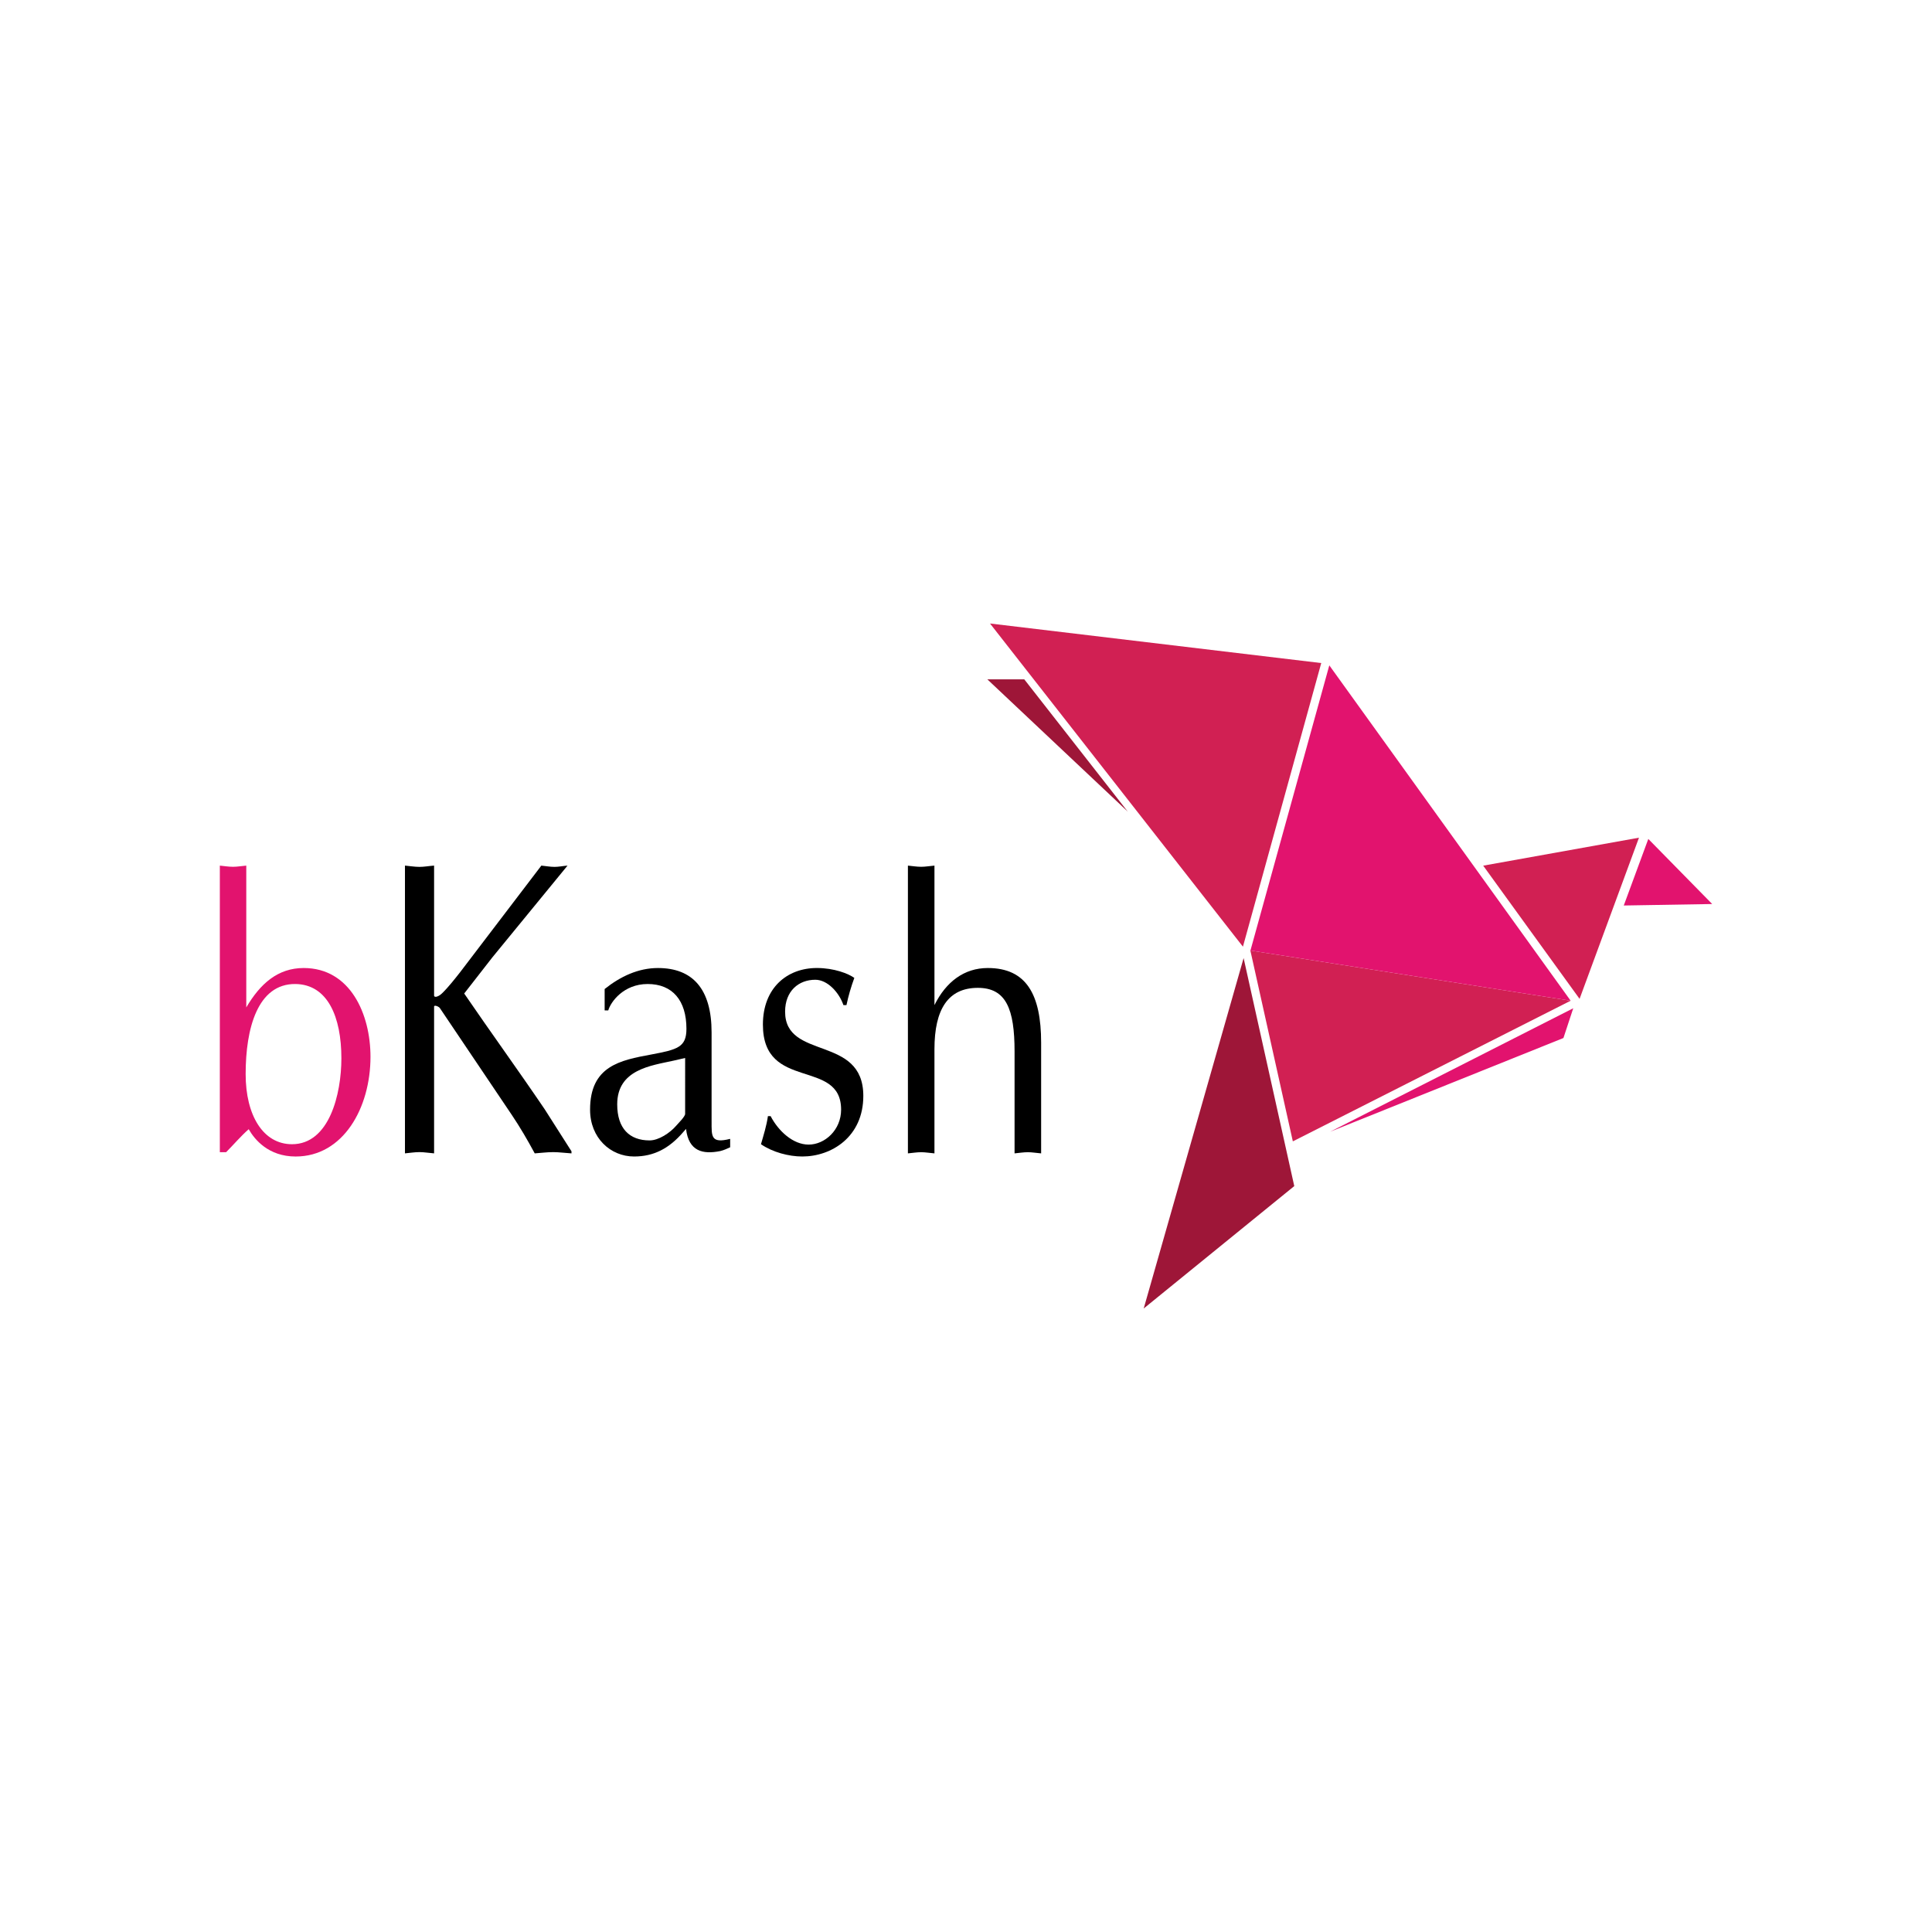 <?xml version="1.0" encoding="utf-8"?>
<!-- Generator: Adobe Illustrator 23.0.1, SVG Export Plug-In . SVG Version: 6.00 Build 0)  -->
<svg version="1.1" id="Layer_1" xmlns="http://www.w3.org/2000/svg" xmlns:xlink="http://www.w3.org/1999/xlink" x="0px" y="0px"
	 viewBox="0 0 1417.32 1417.32" style="enable-background:new 0 0 1417.32 1417.32;" xml:space="preserve">
<style type="text/css">
	.st0{fill:#D12053;}
	.st1{fill:#E2136E;}
	.st2{fill:#9E1638;}
</style>
<g>
	<g>
		<polygon class="st0" points="917.27,697.31 948.43,837.31 1152.23,734.13 		"/>
		<polygon class="st1" points="975.18,488.1 917.32,697.32 1152.23,734.13 		"/>
		<polygon class="st0" points="726.28,457.4 969.27,486.42 911.82,694.48 		"/>
		<polygon class="st2" points="724.3,498.35 751.4,498.35 827.34,595.42 		"/>
		<polygon class="st0" points="1158.78,732.77 1088.08,635.05 1202.36,614.53 		"/>
		<polygon class="st1" points="1146.94,761.49 1154.14,739.66 975.84,830.21 		"/>
		<polygon class="st2" points="912.32,702.84 949.48,870.12 839.02,959.92 		"/>
		<polygon class="st1" points="1191.2,664.28 1256.07,663.19 1209.2,615.45 		"/>
		<path class="st1" d="M161.26,635.02c3.15,0.28,6.33,0.86,9.7,0.86c3.2,0,6.11-0.58,9.71-0.86v104.02
			c10.24-17.41,23.14-28.9,42.11-28.9c34.29,0,49.01,33.96,49.01,65.15c0,37.37-19.93,73.13-54.9,73.13
			c-19.9,0-30.11-12.41-34.44-20.03c-5.85,5.14-11.02,11.29-16.58,16.87h-4.6V635.02z M180.21,787.97
			c0,30.3,12.86,51.43,34.01,51.43c27.41,0,36.22-36.86,36.22-63.01c0-30.34-9.99-54.22-33.74-54.52
			C188.95,721.63,180.21,754.48,180.21,787.97"/>
		<path d="M361.21,702.31l-20.67,26.53c19.42,28.41,39.55,56.17,59.04,84.9l19.66,30.86v1.52c-4.81-0.29-9.24-0.92-13.39-0.92
			c-4.56,0-9.21,0.62-13.57,0.92c-5.36-9.91-10.71-19.11-16.75-28.1l-52.97-78.67c-1.2-1.25-4.11-2.2-4.11-0.93v107.69
			c-3.9-0.29-7.29-0.92-10.69-0.92c-3.63,0-7.28,0.62-10.68,0.92v-211.1c3.4,0.28,7.04,0.94,10.68,0.94c3.4,0,6.79-0.66,10.69-0.94
			v95.37c0.22,1.85,3.62,0.62,6.03-1.86c4.41-4.28,9.51-10.78,12.89-15.08l59.77-78.43c3.15,0.28,6.3,0.94,9.74,0.94
			c2.88,0,6.03-0.66,9.46-0.94L361.21,702.31z"/>
		<path d="M522.03,822.51c0,11.02-0.7,16.6,13.62,12.96v6.17c-1.75,0.82-4.66,2.18-7.31,2.79c-12.66,2.55-23.13,0.26-25.06-16.28
			l-2.15,2.45c-10.21,11.85-21.4,17.81-35.99,17.81c-17.21,0-32.26-13.55-32.26-34.36c0-32.03,22.07-36.25,44.9-40.47
			c19.25-3.62,25.79-5.33,25.79-18.84c0-20.8-10.21-32.87-28.44-32.87c-17.73,0-27.19,13.23-28.91,19.38h-2.65v-15.7
			c11.62-9.29,24.78-15.41,39.1-15.41c25.48,0,39.35,15.41,39.35,47.17V822.51z M502.62,776.13l-8.53,1.97
			c-16.52,3.66-41.3,6.45-41.3,32.06c0,17.69,9,26.45,23.77,26.45c6.58,0,14.82-5.38,19.42-10.7c1.76-2.03,6.64-6.8,6.64-8.77
			V776.13z"/>
		<path d="M565.32,818.79c5.77,11.05,16.49,20.89,27.9,20.89c11.91,0,23.82-10.74,23.82-25.62c0-37.93-57.37-13.17-57.37-62.41
			c0-26.96,17.77-41.52,39.59-41.52c12.64,0,23.13,4.12,27.48,7.27c-2.37,6.43-4.35,13.15-5.77,19.93h-2.23
			c-3.2-9.25-11.64-18.58-20.65-18.58c-12.17,0-22.14,8.22-22.14,23.41c0,35.93,57.38,16.8,57.38,61.79
			c0,30.08-23.33,44.46-44.77,44.46c-9.93,0-21.83-3.15-30.31-9.01c1.93-6.74,4.1-13.5,5.1-20.61H565.32z"/>
		<path d="M666.05,635.02c3.25,0.28,6.37,0.86,9.74,0.86c3.2,0,6.11-0.58,9.73-0.86v102.32c8.51-17.18,21.88-27.2,39.13-27.2
			c28.19,0,39.13,19.32,39.13,54.75v81.23c-3.69-0.28-6.54-0.86-9.72-0.86c-3.41,0-6.58,0.58-9.77,0.86v-74.78
			c0-31.21-6.25-46.65-26.93-46.65c-21.86,0-31.84,15.77-31.84,44.98v76.45c-3.62-0.28-6.53-0.86-9.73-0.86
			c-3.36,0-6.48,0.58-9.74,0.86V635.02z"/>
	</g>
</g>
</svg>
